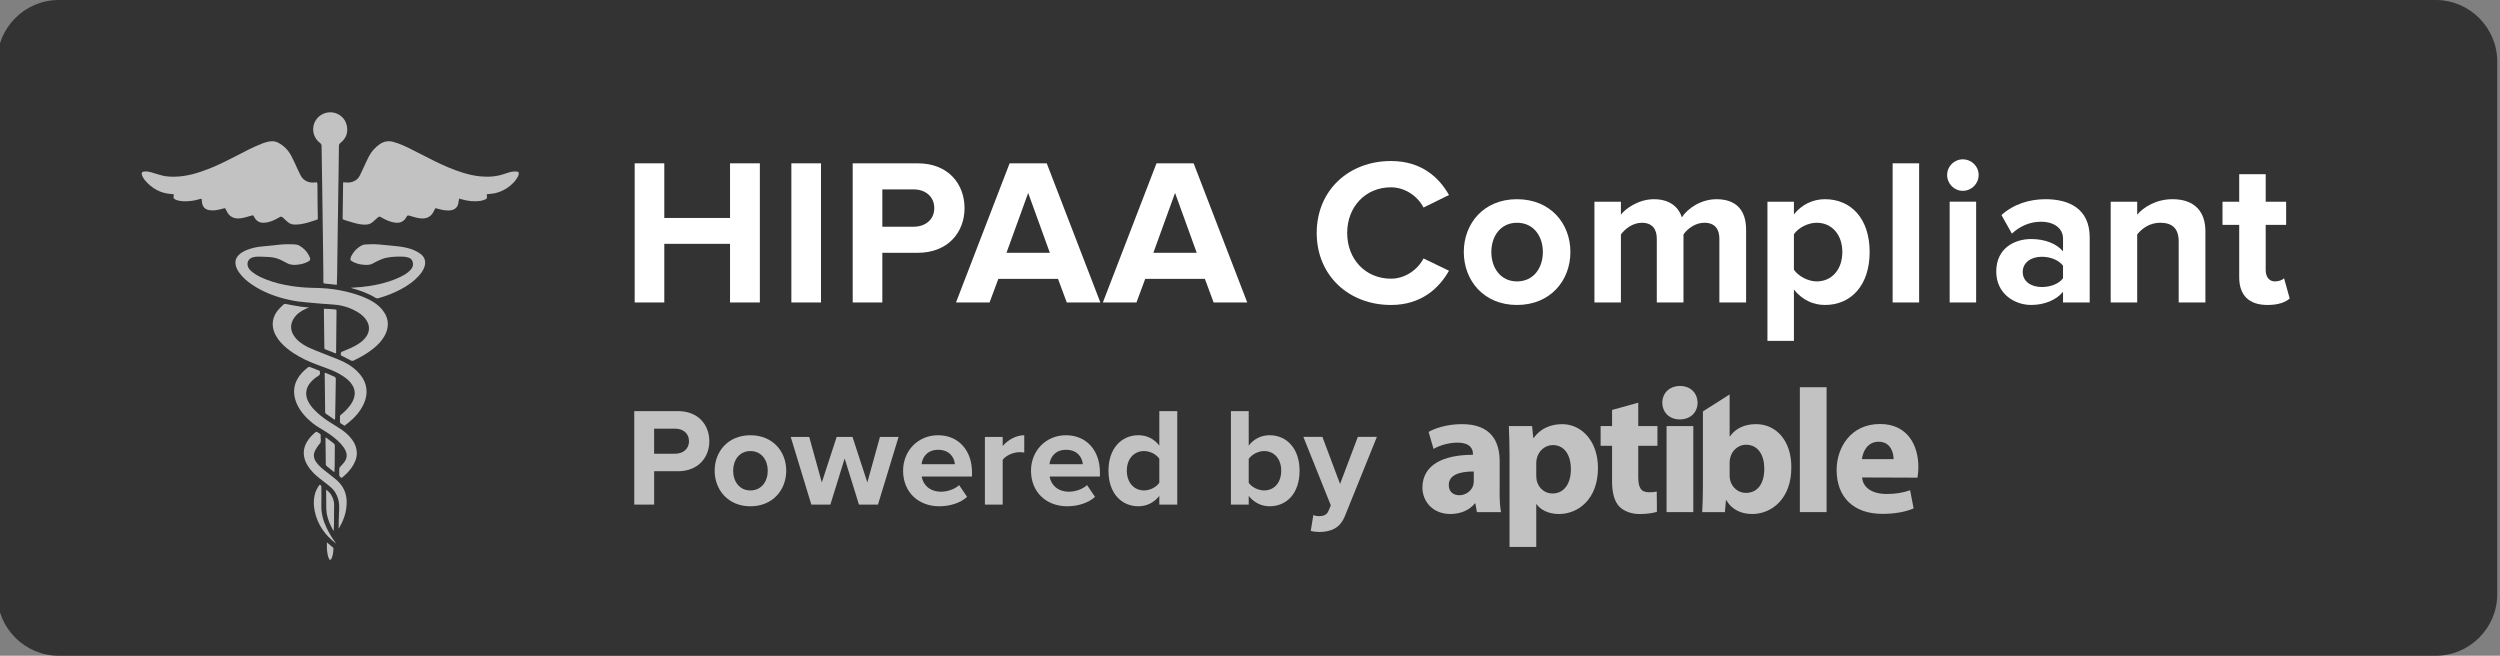 <?xml version="1.0" encoding="utf-8"?>
<!-- Generator: Adobe Illustrator 16.0.0, SVG Export Plug-In . SVG Version: 6.00 Build 0)  -->
<!DOCTYPE svg PUBLIC "-//W3C//DTD SVG 1.1//EN" "http://www.w3.org/Graphics/SVG/1.1/DTD/svg11.dtd">
<svg version="1.1" id="Layer_1" xmlns="http://www.w3.org/2000/svg" xmlns:xlink="http://www.w3.org/1999/xlink" x="0px" y="0px"
	 width="244px" height="64px" viewBox="0 0 244 64" enable-background="new 0 0 244 64" xml:space="preserve">
<rect x="0" y="0" width="244" height="64" fill="#808080" stroke="none"/>
<g>
	<path fill="#333333" d="M243.73,6c0-3.3-2.701-6-6-6h-232c-3.3,0-6,2.7-6,6v52c0,3.3,2.7,6,6,6h232c3.299,0,6-2.7,6-6V6z"/>
</g>
<g opacity="0.7">
	<path fill="#FFFFFF" d="M33.494,17.787c0.075,0.004,0.135,0.009,0.193,0.015c0.266,0.038,0.526,0.017,0.777-0.081
		c0.277-0.105,0.497-0.287,0.634-0.551c0.158-0.303,0.293-0.619,0.44-0.93c0.159-0.334,0.306-0.676,0.483-1.004
		c0.253-0.468,0.599-0.857,1.042-1.164c0.415-0.288,0.853-0.354,1.336-0.221c0.595,0.164,1.148,0.422,1.695,0.696
		c0.732,0.365,1.458,0.745,2.189,1.11c0.953,0.475,1.923,0.906,2.945,1.216c0.57,0.171,1.15,0.3,1.744,0.349
		c0.77,0.064,1.53,0.008,2.265-0.254c0.315-0.111,0.629-0.215,0.964-0.233c0.102-0.007,0.207,0.007,0.305,0.024
		c0.082,0.016,0.136,0.074,0.124,0.16c-0.012,0.096-0.017,0.201-0.063,0.279c-0.111,0.191-0.228,0.387-0.375,0.55
		c-0.521,0.565-1.157,0.947-1.912,1.116c-0.178,0.039-0.361,0.045-0.542,0.068c-0.073,0.008-0.144,0.014-0.235,0.027
		c0.007,0.074,0.008,0.135,0.019,0.197c0.025,0.156-0.002,0.239-0.151,0.305c-0.155,0.064-0.32,0.119-0.489,0.146
		c-0.633,0.093-1.254,0.012-1.864-0.167c-0.064-0.018-0.13-0.031-0.214-0.053c-0.018,0.113-0.036,0.205-0.045,0.301
		c-0.05,0.531-0.361,0.824-0.896,0.85c-0.377,0.021-0.74-0.053-1.1-0.154c-0.032-0.01-0.066-0.021-0.097-0.03
		c-0.177-0.054-0.174-0.054-0.255,0.115c-0.057,0.12-0.114,0.237-0.187,0.347c-0.278,0.406-0.676,0.537-1.15,0.498
		c-0.344-0.027-0.67-0.134-0.999-0.23c-0.3-0.093-0.301-0.093-0.46,0.178c-0.223,0.375-0.605,0.536-1.077,0.464
		c-0.442-0.064-0.844-0.238-1.229-0.457c-0.301-0.175-0.298-0.175-0.557,0.064c-0.134,0.123-0.266,0.25-0.408,0.364
		c-0.185,0.148-0.399,0.216-0.636,0.225c-0.383,0.014-0.751-0.062-1.118-0.158c-0.334-0.091-0.666-0.199-0.999-0.306
		c-0.145-0.044-0.153-0.056-0.151-0.206c0.008-0.676,0.02-1.35,0.029-2.025c0.005-0.412,0.008-0.824,0.015-1.237
		C33.484,17.929,33.49,17.867,33.494,17.787z"/>
	<path fill="#FFFFFF" d="M19.66,19.391c-0.075,0.018-0.137,0.029-0.193,0.047c-0.521,0.156-1.051,0.23-1.591,0.203
		c-0.177-0.01-0.354-0.039-0.527-0.078c-0.096-0.021-0.193-0.07-0.283-0.118c-0.106-0.058-0.153-0.147-0.125-0.274
		c0.015-0.059,0.019-0.12,0.029-0.201c-0.084-0.012-0.153-0.029-0.225-0.033c-1.076-0.057-1.93-0.549-2.615-1.357
		c-0.099-0.117-0.165-0.261-0.241-0.397c-0.023-0.042-0.037-0.094-0.046-0.146c-0.037-0.195,0.008-0.26,0.207-0.293
		c0.279-0.041,0.544,0.03,0.808,0.104c0.34,0.098,0.677,0.213,1.021,0.297c0.395,0.092,0.802,0.11,1.209,0.101
		c1.167-0.029,2.263-0.362,3.334-0.787c0.885-0.351,1.734-0.776,2.578-1.21c0.829-0.426,1.649-0.875,2.519-1.213
		c0.311-0.122,0.625-0.225,0.961-0.246c0.228-0.018,0.439,0.023,0.646,0.127c0.58,0.293,1.005,0.74,1.307,1.299
		c0.223,0.412,0.401,0.846,0.601,1.271c0.1,0.212,0.197,0.426,0.305,0.632c0.301,0.571,0.86,0.765,1.451,0.684
		c0.043-0.004,0.088-0.009,0.135-0.013c0.066,0.11,0.058,0.225,0.058,0.336c0.007,0.663,0.009,1.328,0.016,1.99
		c0.006,0.384,0.017,0.768,0.021,1.15c0.001,0.148-0.002,0.148-0.14,0.196c-0.531,0.179-1.066,0.354-1.624,0.431
		c-0.207,0.027-0.422,0.029-0.631,0.018c-0.25-0.018-0.452-0.154-0.633-0.318c-0.125-0.111-0.241-0.227-0.363-0.34
		c-0.139-0.129-0.195-0.134-0.367-0.041c-0.125,0.066-0.249,0.143-0.377,0.205c-0.302,0.15-0.617,0.268-0.958,0.312
		c-0.383,0.048-0.731-0.016-0.986-0.339c-0.063-0.079-0.108-0.176-0.159-0.264c-0.064-0.113-0.08-0.125-0.205-0.09
		c-0.242,0.064-0.482,0.143-0.726,0.203c-0.263,0.063-0.524,0.104-0.798,0.074c-0.403-0.054-0.686-0.266-0.881-0.607
		c-0.049-0.086-0.087-0.176-0.128-0.264c-0.064-0.129-0.075-0.132-0.211-0.1c-0.254,0.064-0.509,0.142-0.767,0.176
		c-0.213,0.027-0.437,0.025-0.647-0.007c-0.431-0.072-0.666-0.354-0.707-0.788c-0.007-0.073-0.014-0.147-0.024-0.224
		C19.685,19.473,19.675,19.444,19.66,19.391z"/>
	<path fill="#FFFFFF" d="M28.718,25.857c-0.234-0.021-0.467-0.037-0.678-0.162c-0.133-0.078-0.276-0.136-0.41-0.212
		c-0.428-0.245-0.884-0.372-1.372-0.399c-0.369-0.023-0.742-0.035-1.111-0.037c-0.15,0-0.298,0.025-0.442,0.06
		c-0.466,0.109-0.678,0.568-0.469,1.003c0.088,0.18,0.226,0.316,0.379,0.437c0.425,0.335,0.906,0.556,1.404,0.749
		c0.787,0.305,1.601,0.496,2.434,0.622c0.651,0.1,1.304,0.155,1.963,0.171c0.515,0.012,1.03,0.025,1.542,0.072
		c0.82,0.076,1.627,0.229,2.42,0.457c0.571,0.163,1.134,0.36,1.665,0.632c0.476,0.245,0.913,0.546,1.257,0.966
		c0.349,0.432,0.568,0.915,0.551,1.479c-0.009,0.413-0.145,0.794-0.355,1.149c-0.273,0.461-0.64,0.838-1.05,1.168
		c-0.6,0.487-1.265,0.864-1.961,1.19c-0.083,0.036-0.147,0.03-0.225-0.013c-0.298-0.157-0.6-0.31-0.899-0.459
		c-0.062-0.032-0.12-0.057-0.103-0.135c0.019-0.09-0.025-0.205,0.097-0.257c0.088-0.036,0.178-0.073,0.269-0.112
		c0.428-0.176,0.855-0.352,1.252-0.598c0.313-0.191,0.601-0.418,0.824-0.715c0.143-0.189,0.246-0.398,0.291-0.632
		c0.072-0.364-0.02-0.692-0.21-1c-0.208-0.333-0.496-0.583-0.824-0.788c-0.682-0.423-1.428-0.672-2.223-0.752
		c-0.477-0.049-0.957-0.068-1.437-0.107c-0.461-0.037-0.923-0.09-1.382-0.124c-0.526-0.039-1.048-0.108-1.562-0.218
		c-1.371-0.285-2.669-0.762-3.831-1.564c-0.452-0.316-0.864-0.68-1.186-1.135c-0.156-0.222-0.277-0.457-0.333-0.728
		c-0.077-0.372,0.022-0.688,0.28-0.96c0.237-0.252,0.539-0.402,0.854-0.525c0.414-0.16,0.843-0.26,1.282-0.312
		c0.377-0.045,0.759-0.07,1.14-0.109c0.371-0.035,0.739-0.092,1.108-0.113c0.325-0.021,0.651-0.009,0.977,0
		c0.192,0.007,0.387,0.021,0.564,0.123c0.419,0.237,0.75,0.565,0.96,0.994c0.192,0.396,0.129,0.467-0.233,0.636
		c-0.287,0.132-0.593,0.208-0.909,0.233C28.922,25.839,28.818,25.848,28.718,25.857z"/>
	<path fill="#FFFFFF" d="M32.867,27.8c-0.178-0.019-0.336-0.04-0.494-0.056c-0.21-0.023-0.422-0.047-0.63-0.064
		c-0.158-0.012-0.178-0.028-0.181-0.183c-0.002-0.388-0.002-0.778-0.006-1.169c-0.014-1.102-0.027-2.207-0.042-3.311
		c-0.01-0.824-0.023-1.646-0.035-2.47c-0.01-0.767-0.02-1.533-0.032-2.3c-0.012-0.766-0.023-1.533-0.036-2.3
		c-0.009-0.56-0.023-1.122-0.026-1.682c0-0.148-0.053-0.237-0.169-0.328c-0.956-0.745-0.84-2.207,0.226-2.777
		c0.948-0.506,2.207-0.017,2.419,1.175c0.115,0.645-0.103,1.198-0.628,1.609c-0.111,0.086-0.154,0.176-0.155,0.314
		c-0.008,0.88-0.02,1.762-0.032,2.642c-0.012,0.767-0.024,1.534-0.036,2.3c-0.011,0.807-0.024,1.613-0.036,2.418
		c-0.01,0.813-0.021,1.627-0.033,2.439c-0.012,0.863-0.022,1.725-0.035,2.589c-0.006,0.351-0.017,0.699-0.028,1.048
		C32.877,27.723,32.873,27.749,32.867,27.8z"/>
	<path fill="#FFFFFF" d="M30.171,30.008c-0.125,0.048-0.215,0.082-0.302,0.121c-0.479,0.215-0.904,0.497-1.192,0.947
		c-0.349,0.543-0.354,1.1-0.021,1.648c0.244,0.401,0.598,0.688,0.992,0.933c0.377,0.231,0.784,0.401,1.193,0.567
		c0.725,0.293,1.455,0.575,2.184,0.863c0.704,0.277,1.346,0.655,1.882,1.197c0.362,0.367,0.649,0.788,0.782,1.292
		c0.165,0.637,0.083,1.249-0.188,1.84c-0.338,0.741-0.863,1.33-1.488,1.836c-0.125,0.103-0.254,0.196-0.39,0.3
		c-0.133-0.083-0.267-0.16-0.393-0.248c-0.03-0.02-0.05-0.078-0.05-0.117c-0.006-0.182,0-0.367-0.001-0.551
		c-0.003-0.082,0.054-0.117,0.105-0.162c0.332-0.277,0.642-0.57,0.896-0.922c0.164-0.229,0.3-0.471,0.379-0.746
		c0.128-0.451,0.055-0.871-0.198-1.261c-0.203-0.319-0.482-0.563-0.791-0.774c-0.506-0.353-1.065-0.604-1.64-0.815
		c-0.487-0.183-0.978-0.354-1.461-0.549c-0.863-0.351-1.68-0.784-2.408-1.369c-0.465-0.369-0.872-0.792-1.157-1.321
		c-0.172-0.321-0.276-0.666-0.285-1.031c-0.011-0.552,0.192-1.031,0.538-1.447c0.15-0.181,0.33-0.332,0.496-0.501
		c0.076-0.077,0.165-0.083,0.268-0.065c0.479,0.088,0.954,0.181,1.433,0.255C29.61,29.968,29.874,29.979,30.171,30.008z"/>
	<path fill="#FFFFFF" d="M34.23,28.09c0.375-0.029,0.711-0.049,1.044-0.08c0.575-0.059,1.145-0.145,1.708-0.273
		c0.676-0.154,1.335-0.359,1.965-0.65c0.312-0.144,0.618-0.305,0.886-0.522c0.113-0.094,0.219-0.203,0.313-0.316
		c0.167-0.202,0.201-0.442,0.131-0.694c-0.057-0.203-0.189-0.344-0.387-0.406c-0.154-0.049-0.322-0.086-0.485-0.096
		c-0.578-0.027-1.156-0.004-1.724,0.111c-0.228,0.047-0.448,0.143-0.661,0.232c-0.203,0.089-0.402,0.195-0.596,0.303
		c-0.217,0.127-0.457,0.158-0.696,0.155c-0.377-0.009-0.752-0.066-1.105-0.218c-0.107-0.045-0.214-0.104-0.316-0.166
		c-0.089-0.053-0.121-0.139-0.1-0.235c0.021-0.083,0.042-0.168,0.079-0.244c0.217-0.431,0.537-0.767,0.954-1.007
		c0.135-0.079,0.28-0.121,0.44-0.125c0.292-0.008,0.583-0.035,0.875-0.025c0.312,0.007,0.625,0.045,0.937,0.074
		c0.321,0.027,0.638,0.062,0.956,0.092c0.668,0.061,1.332,0.15,1.954,0.414c0.219,0.092,0.433,0.213,0.625,0.354
		c0.439,0.318,0.57,0.775,0.393,1.287c-0.113,0.331-0.311,0.612-0.544,0.867c-0.455,0.504-1,0.889-1.585,1.219
		c-0.739,0.42-1.526,0.725-2.344,0.959c-0.106,0.026-0.194,0.03-0.293-0.031c-0.711-0.438-1.493-0.713-2.293-0.937
		C34.33,28.123,34.299,28.111,34.23,28.09z"/>
	<path fill="#FFFFFF" d="M33.328,46.641c-0.149-0.084-0.239-0.187-0.221-0.371c0.014-0.158,0.005-0.318,0.002-0.479
		c-0.002-0.098,0.03-0.166,0.101-0.24c0.154-0.16,0.306-0.326,0.436-0.509c0.239-0.347,0.245-0.716,0.064-1.092
		c-0.122-0.248-0.289-0.466-0.478-0.669c-0.447-0.481-0.973-0.862-1.532-1.206c-0.404-0.246-0.819-0.478-1.192-0.777
		c-0.601-0.487-1.121-1.045-1.471-1.741c-0.212-0.429-0.337-0.873-0.335-1.353c0.002-0.431,0.111-0.826,0.317-1.198
		c0.258-0.469,0.631-0.837,1.051-1.158c0.064-0.051,0.119-0.053,0.189-0.023c0.283,0.111,0.563,0.222,0.847,0.328
		c0.09,0.031,0.133,0.08,0.121,0.178c-0.002,0.016-0.002,0.034,0,0.052c0.024,0.14-0.036,0.229-0.159,0.304
		c-0.266,0.155-0.506,0.354-0.713,0.584c-0.198,0.223-0.354,0.469-0.426,0.756c-0.091,0.369-0.044,0.729,0.112,1.07
		c0.162,0.359,0.401,0.663,0.677,0.942c0.381,0.39,0.808,0.728,1.26,1.03c0.348,0.229,0.704,0.449,1.059,0.668
		c0.51,0.313,0.974,0.684,1.331,1.173c0.278,0.375,0.442,0.802,0.458,1.271c0.009,0.276-0.051,0.547-0.152,0.807
		c-0.097,0.246-0.225,0.473-0.381,0.688c-0.24,0.328-0.527,0.616-0.838,0.883C33.414,46.586,33.371,46.609,33.328,46.641z"/>
	<path fill="#FFFFFF" d="M33.041,51.568c0.005-0.082,0.014-0.164,0.014-0.248c0.004-0.223,0.003-0.446,0.009-0.672
		c0.009-0.289,0.02-0.582,0.037-0.873c0.039-0.668-0.076-1.299-0.476-1.854c-0.169-0.235-0.391-0.416-0.614-0.594
		c-0.276-0.218-0.552-0.427-0.827-0.644c-0.464-0.365-0.882-0.775-1.188-1.291c-0.21-0.353-0.338-0.733-0.348-1.141
		c-0.013-0.4,0.103-0.777,0.309-1.126c0.216-0.364,0.501-0.667,0.824-0.933c0.062-0.053,0.12-0.066,0.186-0.019
		c0.01,0.009,0.02,0.013,0.029,0.019c0.358,0.231,0.292,0.097,0.3,0.514c0.005,0.154,0.039,0.322-0.01,0.459
		c-0.044,0.136-0.181,0.242-0.265,0.37c-0.099,0.151-0.203,0.305-0.281,0.47c-0.162,0.346-0.136,0.688,0.068,1.016
		c0.194,0.306,0.452,0.551,0.725,0.775c0.387,0.319,0.788,0.624,1.181,0.938c0.503,0.404,0.872,0.904,1.033,1.539
		c0.1,0.383,0.105,0.776,0.067,1.172c-0.074,0.734-0.311,1.404-0.687,2.029c-0.02,0.035-0.041,0.067-0.062,0.096
		C33.059,51.572,33.049,51.57,33.041,51.568z"/>
	<path fill="#FFFFFF" d="M32.791,34.491c-0.051-0.017-0.089-0.023-0.124-0.036c-0.278-0.107-0.557-0.216-0.832-0.324
		c-0.177-0.068-0.177-0.07-0.179-0.258c-0.014-1.07-0.026-2.137-0.04-3.205c-0.001-0.172,0-0.343,0-0.534
		c0.396,0.009,0.795,0.032,1.208,0.083c0.008,0.058,0.019,0.106,0.019,0.156c-0.014,1.348-0.025,2.697-0.039,4.044
		C32.805,34.434,32.797,34.449,32.791,34.491z"/>
	<path fill="#FFFFFF" d="M31.691,36.378c0.073,0.019,0.111,0.022,0.146,0.04c0.258,0.112,0.513,0.229,0.772,0.334
		c0.123,0.051,0.167,0.123,0.166,0.259c-0.02,0.786-0.025,1.568-0.038,2.354c-0.008,0.483-0.016,0.968-0.027,1.452
		c-0.001,0.047-0.011,0.09-0.017,0.146c-0.05-0.021-0.089-0.031-0.12-0.055c-0.245-0.167-0.487-0.338-0.734-0.506
		c-0.079-0.055-0.111-0.121-0.107-0.215c0.004-0.188-0.001-0.379-0.003-0.565c-0.011-1.006-0.025-2.013-0.036-3.021
		C31.69,36.536,31.691,36.469,31.691,36.378z"/>
	<path fill="#FFFFFF" d="M32.809,53.059c-1.072-0.812-1.825-1.846-2.095-3.187c-0.102-0.503-0.118-1.011-0.012-1.519
		c0.075-0.363,0.238-0.687,0.451-0.99c0.014-0.018,0.034-0.032,0.055-0.049c0.107,0.031,0.157,0.098,0.157,0.211
		c-0.001,0.586,0.019,1.166-0.002,1.754c-0.028,0.803,0.177,1.546,0.521,2.262c0.245,0.511,0.54,0.994,0.881,1.449
		C32.782,53.009,32.795,53.035,32.809,53.059z"/>
	<path fill="#FFFFFF" d="M32.636,46.088c-0.078-0.062-0.127-0.096-0.174-0.134c-0.192-0.154-0.382-0.313-0.574-0.462
		c-0.065-0.051-0.096-0.11-0.09-0.19c0.001-0.013,0-0.022,0-0.034c-0.011-0.791-0.02-1.578-0.03-2.369c-0.001-0.06,0-0.119,0-0.207
		c0.06,0.031,0.102,0.048,0.136,0.072c0.217,0.166,0.433,0.336,0.652,0.5c0.088,0.065,0.124,0.149,0.123,0.266
		c-0.008,0.647-0.008,1.303-0.014,1.955C32.665,45.672,32.646,45.857,32.636,46.088z"/>
	<path fill="#FFFFFF" d="M31.843,47.799c0.216,0.153,0.374,0.318,0.49,0.518c0.181,0.306,0.285,0.629,0.279,0.994
		c-0.017,0.584-0.008,1.166-0.014,1.75c-0.003,0.239-0.016,0.479-0.026,0.752c-0.035-0.039-0.056-0.058-0.067-0.076
		c-0.279-0.504-0.511-1.025-0.613-1.594c-0.039-0.225-0.047-0.453-0.05-0.682c-0.01-0.51-0.009-1.021-0.01-1.529
		C31.832,47.896,31.836,47.865,31.843,47.799z"/>
	<path fill="#FFFFFF" d="M31.908,52.936c0.211,0.179,0.407,0.344,0.599,0.51c0.023,0.021,0.043,0.061,0.041,0.089
		c-0.019,0.323-0.045,0.647-0.179,0.95c-0.018,0.033-0.037,0.072-0.061,0.103c-0.061,0.072-0.119,0.074-0.164-0.004
		c-0.055-0.099-0.106-0.204-0.131-0.312c-0.046-0.201-0.084-0.404-0.1-0.608C31.896,53.432,31.908,53.195,31.908,52.936z"/>
</g>
<g>
	<path fill="#FFFFFF" d="M71.251,29.521v-5.723h-6.416v5.723h-2.89V15.94h2.89v5.333h6.416V15.94h2.91v13.581H71.251z"/>
	<path fill="#FFFFFF" d="M77.237,29.521V15.94h2.892v13.581H77.237z"/>
	<path fill="#FFFFFF" d="M83.224,29.521V15.94h6.354c2.952,0,4.561,1.994,4.561,4.378c0,2.361-1.628,4.355-4.561,4.355h-3.462v4.848
		H83.224z M91.186,20.318c0-1.141-0.875-1.834-2.017-1.834h-3.054v3.645h3.054C90.311,22.129,91.186,21.437,91.186,20.318z"/>
	<path fill="#FFFFFF" d="M104.116,29.521l-0.854-2.303h-5.824l-0.857,2.303h-3.276l5.233-13.581h3.624l5.233,13.581H104.116z
		 M100.35,18.83l-2.117,5.844h4.233L100.35,18.83z"/>
	<path fill="#FFFFFF" d="M118.451,29.521l-0.855-2.303h-5.822l-0.856,2.303h-3.278l5.234-13.581h3.624l5.233,13.581H118.451z
		 M114.686,18.83l-2.119,5.844h4.234L114.686,18.83z"/>
	<path fill="#FFFFFF" d="M128.511,22.74c0-4.193,3.156-7.025,7.248-7.025c2.976,0,4.704,1.609,5.662,3.318l-2.485,1.223
		c-0.568-1.101-1.791-1.975-3.177-1.975c-2.483,0-4.274,1.894-4.274,4.459c0,2.566,1.791,4.459,4.274,4.459
		c1.386,0,2.607-0.877,3.177-1.975l2.485,1.2c-0.958,1.689-2.687,3.34-5.662,3.34C131.667,29.765,128.511,26.914,128.511,22.74z"/>
	<path fill="#FFFFFF" d="M142.867,24.594c0-2.79,1.953-5.152,5.189-5.152c3.26,0,5.215,2.362,5.215,5.152
		c0,2.787-1.955,5.171-5.215,5.171C144.82,29.765,142.867,27.381,142.867,24.594z M150.584,24.594c0-1.529-0.896-2.853-2.525-2.853
		c-1.608,0-2.504,1.323-2.504,2.853c0,1.547,0.896,2.871,2.504,2.871C149.688,27.465,150.584,26.141,150.584,24.594z"/>
	<path fill="#FFFFFF" d="M167.811,29.521v-6.213c0-0.916-0.408-1.567-1.468-1.567c-0.915,0-1.669,0.612-2.036,1.142v6.639h-2.604
		v-6.213c0-0.916-0.407-1.567-1.466-1.567c-0.896,0-1.649,0.612-2.037,1.142v6.639h-2.584v-9.835h2.584v1.262
		c0.428-0.569,1.71-1.507,3.218-1.507c1.444,0,2.382,0.672,2.729,1.771c0.568-0.876,1.873-1.771,3.379-1.771
		c1.812,0,2.893,0.957,2.893,2.973v7.107h-2.607V29.521z"/>
	<path fill="#FFFFFF" d="M175.087,28.26v5.008h-2.585V19.687h2.585v1.241c0.754-0.958,1.833-1.486,3.034-1.486
		c2.523,0,4.357,1.873,4.357,5.152c0,3.277-1.834,5.171-4.357,5.171C176.96,29.765,175.9,29.277,175.087,28.26z M179.812,24.594
		c0-1.688-1.02-2.853-2.506-2.853c-0.834,0-1.771,0.469-2.22,1.12v3.461c0.429,0.633,1.386,1.143,2.22,1.143
		C178.793,27.465,179.812,26.303,179.812,24.594z"/>
	<path fill="#FFFFFF" d="M184.721,29.521V15.94h2.586v13.581H184.721z"/>
	<path fill="#FFFFFF" d="M190.041,17.08c0-0.857,0.691-1.528,1.525-1.528c0.854,0,1.55,0.671,1.55,1.528
		c0,0.854-0.694,1.545-1.55,1.545C190.732,18.625,190.041,17.935,190.041,17.08z M190.287,29.521v-9.835h2.584v9.835H190.287z"/>
	<path fill="#FFFFFF" d="M201.352,29.521v-1.04c-0.674,0.815-1.836,1.283-3.117,1.283c-1.568,0-3.4-1.058-3.4-3.257
		c0-2.322,1.832-3.177,3.4-3.177c1.322,0,2.464,0.427,3.117,1.202V23.29c0-0.997-0.855-1.649-2.16-1.649
		c-1.039,0-2.019,0.406-2.832,1.16l-1.018-1.812c1.201-1.08,2.749-1.547,4.297-1.547c2.262,0,4.315,0.896,4.315,3.727v6.354h-2.603
		V29.521z M201.352,27.158v-1.222c-0.431-0.569-1.244-0.876-2.08-0.876c-1.019,0-1.854,0.551-1.854,1.486
		c0,0.938,0.835,1.467,1.854,1.467C200.105,28.014,200.921,27.729,201.352,27.158z"/>
	<path fill="#FFFFFF" d="M212.641,29.521v-5.947c0-1.364-0.714-1.833-1.812-1.833c-1.019,0-1.792,0.571-2.24,1.142v6.639h-2.586
		v-9.835h2.586v1.262c0.632-0.733,1.854-1.507,3.44-1.507c2.179,0,3.218,1.221,3.218,3.135v6.945L212.641,29.521L212.641,29.521z"/>
	<path fill="#FFFFFF" d="M218.547,27.058v-5.112h-1.63v-2.259h1.63v-2.688h2.585v2.688h1.995v2.259h-1.995v4.418
		c0,0.632,0.325,1.102,0.896,1.102c0.388,0,0.755-0.145,0.896-0.307l0.551,1.975c-0.387,0.346-1.078,0.632-2.16,0.632
		C219.503,29.765,218.547,28.828,218.547,27.058z"/>
</g>
<g opacity="0.7">
	<path fill="#FFFFFF" d="M146.361,47.959c0,0.787,0.035,1.561,0.138,2.023h-2.354l-0.148-0.844h-0.055
		c-0.549,0.672-1.405,1.028-2.4,1.028c-1.701,0-2.714-1.231-2.714-2.572c0-2.18,1.959-3.206,4.928-3.206v-0.105
		c0-0.445-0.237-1.082-1.526-1.082c-0.861,0-1.771,0.289-2.316,0.615l-0.482-1.664c0.584-0.326,1.734-0.756,3.262-0.756
		c2.8,0,3.673,1.649,3.673,3.623v2.939H146.361z M143.839,46.016c-1.372,0-2.438,0.324-2.438,1.318c0,0.676,0.447,1,1.033,1
		c0.633,0,1.184-0.428,1.353-0.965c0.037-0.135,0.054-0.291,0.054-0.447L143.839,46.016L143.839,46.016z"/>
	<path fill="#FFFFFF" d="M147.33,44.404c0-1.103-0.034-2.027-0.068-2.818h2.27l0.117,1.166h0.031
		c0.621-0.873,1.58-1.355,2.797-1.355c1.838,0,3.485,1.601,3.485,4.277c0,3.057-1.94,4.494-3.81,4.494
		c-1.012,0-1.805-0.41-2.182-0.957h-0.031v4.168h-2.609V44.404z M149.939,46.373c0,0.207,0.016,0.381,0.05,0.549
		c0.173,0.709,0.771,1.242,1.528,1.242c1.131,0,1.801-0.947,1.801-2.373c0-1.336-0.6-2.352-1.768-2.352
		c-0.734,0-1.39,0.553-1.562,1.321c-0.034,0.14-0.05,0.312-0.05,0.466V46.373z"/>
	<path fill="#FFFFFF" d="M159.893,39.303v2.283h1.873v1.924h-1.873v3.053c0,1.017,0.262,1.482,1.034,1.482
		c0.36,0,0.529-0.018,0.771-0.07l0.019,1.976c-0.328,0.116-0.964,0.219-1.684,0.219c-0.842,0-1.545-0.291-1.977-0.719
		c-0.479-0.496-0.719-1.308-0.719-2.488V43.51h-1.117v-1.924h1.117V40.01L159.893,39.303z"/>
	<rect x="162.658" y="41.586" fill="#FFFFFF" width="2.607" height="8.396"/>
	<path fill="#FFFFFF" d="M166.206,40.15l2.606-1.654v4.088h0.037c0.498-0.725,1.37-1.188,2.539-1.188
		c2.008,0,3.469,1.668,3.446,4.242c0,3.021-1.901,4.528-3.827,4.528c-0.977,0-1.938-0.356-2.521-1.354h-0.033l-0.102,1.17h-2.216
		c0.033-0.549,0.069-1.564,0.069-2.506L166.206,40.15L166.206,40.15z M168.812,46.41c0,0.17,0.018,0.324,0.055,0.463
		c0.169,0.689,0.771,1.234,1.527,1.234c1.113,0,1.801-0.855,1.801-2.363c0-1.307-0.582-2.338-1.801-2.338
		c-0.705,0-1.358,0.533-1.527,1.289c-0.037,0.152-0.055,0.309-0.055,0.479V46.41z"/>
	<rect x="175.666" y="37.793" fill="#FFFFFF" width="2.609" height="12.189"/>
	<path fill="#FFFFFF" d="M181.742,46.6c0.086,1.101,1.152,1.613,2.367,1.613c0.894,0,1.615-0.119,2.318-0.363l0.342,1.771
		c-0.857,0.362-1.904,0.532-3.039,0.532c-2.848,0-4.476-1.646-4.476-4.288c0-2.13,1.338-4.482,4.238-4.482
		c2.709,0,3.741,2.109,3.741,4.188c0,0.447-0.055,0.842-0.086,1.049L181.742,46.6z M184.816,44.814c0-0.615-0.276-1.701-1.459-1.701
		c-1.121,0-1.562,1.02-1.631,1.701H184.816z"/>
	<path fill="#FFFFFF" d="M163.932,40.934c-1.029,0-1.69-0.725-1.69-1.631c0-0.926,0.684-1.631,1.731-1.631
		c1.047,0,1.691,0.705,1.711,1.631c0,0.906-0.664,1.631-1.73,1.631H163.932z"/>
</g>
<g opacity="0.7">
	<path fill="#FFFFFF" d="M61.902,49.248v-9.123h4.266c1.982,0,3.062,1.34,3.062,2.941c0,1.586-1.094,2.926-3.062,2.926h-2.324v3.256
		H61.902z M67.248,43.066c0-0.767-0.588-1.23-1.354-1.23h-2.051v2.447h2.051C66.66,44.283,67.248,43.818,67.248,43.066z"/>
	<path fill="#FFFFFF" d="M69.751,45.938c0-1.873,1.312-3.459,3.486-3.459c2.188,0,3.5,1.586,3.5,3.459s-1.312,3.476-3.5,3.476
		C71.063,49.412,69.751,47.811,69.751,45.938z M74.933,45.938c0-1.024-0.602-1.914-1.695-1.914c-1.08,0-1.682,0.89-1.682,1.914
		c0,1.039,0.602,1.929,1.682,1.929C74.331,47.865,74.933,46.977,74.933,45.938z"/>
	<path fill="#FFFFFF" d="M83.834,49.248l-1.395-4.5l-1.395,4.5h-1.859l-2.01-6.605h1.805l1.23,4.443l1.449-4.443h1.545l1.449,4.443
		l1.23-4.443h1.818l-2.01,6.605H83.834z"/>
	<path fill="#FFFFFF" d="M88.142,45.938c0-1.914,1.422-3.459,3.418-3.459c1.982,0,3.309,1.478,3.309,3.623v0.41H89.96
		c0.123,0.807,0.779,1.478,1.9,1.478c0.561,0,1.326-0.232,1.75-0.644l0.779,1.15c-0.656,0.602-1.695,0.916-2.721,0.916
		C89.66,49.412,88.142,48.057,88.142,45.938z M91.56,43.9c-1.08,0-1.545,0.752-1.613,1.408h3.254
		C93.146,44.68,92.708,43.9,91.56,43.9z"/>
	<path fill="#FFFFFF" d="M96.127,49.248v-6.605h1.736v0.89c0.479-0.574,1.285-1.054,2.105-1.054v1.695
		c-0.123-0.027-0.273-0.041-0.479-0.041c-0.574,0-1.34,0.328-1.627,0.752v4.363H96.127z"/>
	<path fill="#FFFFFF" d="M100.626,45.938c0-1.914,1.422-3.459,3.418-3.459c1.982,0,3.309,1.478,3.309,3.623v0.41h-4.908
		c0.123,0.807,0.779,1.478,1.9,1.478c0.561,0,1.326-0.232,1.75-0.644l0.779,1.15c-0.656,0.602-1.695,0.916-2.721,0.916
		C102.144,49.412,100.626,48.057,100.626,45.938z M104.044,43.9c-1.08,0-1.545,0.752-1.613,1.408h3.254
		C105.63,44.68,105.192,43.9,104.044,43.9z"/>
	<path fill="#FFFFFF" d="M113.15,49.248V48.4c-0.52,0.656-1.23,1.012-2.037,1.012c-1.654,0-2.926-1.258-2.926-3.475
		c0-2.146,1.244-3.459,2.926-3.459c0.779,0,1.518,0.328,2.037,1.012v-3.365h1.75v9.123H113.15z M113.15,47.113v-2.338
		c-0.287-0.438-0.916-0.752-1.49-0.752c-0.998,0-1.682,0.778-1.682,1.914c0,1.147,0.684,1.928,1.682,1.928
		C112.234,47.865,112.863,47.551,113.15,47.113z"/>
	<path fill="#FFFFFF" d="M120.139,49.248v-9.123h1.736v3.365c0.52-0.684,1.258-1.012,2.037-1.012c1.682,0,2.926,1.312,2.926,3.459
		c0,2.217-1.258,3.475-2.926,3.475c-0.793,0-1.518-0.355-2.037-1.012v0.848H120.139z M123.379,47.865
		c0.998,0,1.668-0.779,1.668-1.928c0-1.136-0.67-1.914-1.668-1.914c-0.574,0-1.203,0.328-1.504,0.766v2.338
		C122.176,47.551,122.805,47.865,123.379,47.865z"/>
	<path fill="#FFFFFF" d="M128.18,50.271c0.149,0.067,0.383,0.108,0.547,0.108c0.45,0,0.752-0.123,0.916-0.478l0.246-0.573
		l-2.681-6.688h1.858l1.724,4.594l1.735-4.594h1.859l-3.104,7.685c-0.492,1.243-1.367,1.571-2.502,1.6
		c-0.191,0-0.644-0.041-0.848-0.108L128.18,50.271z"/>
</g>
</svg>
